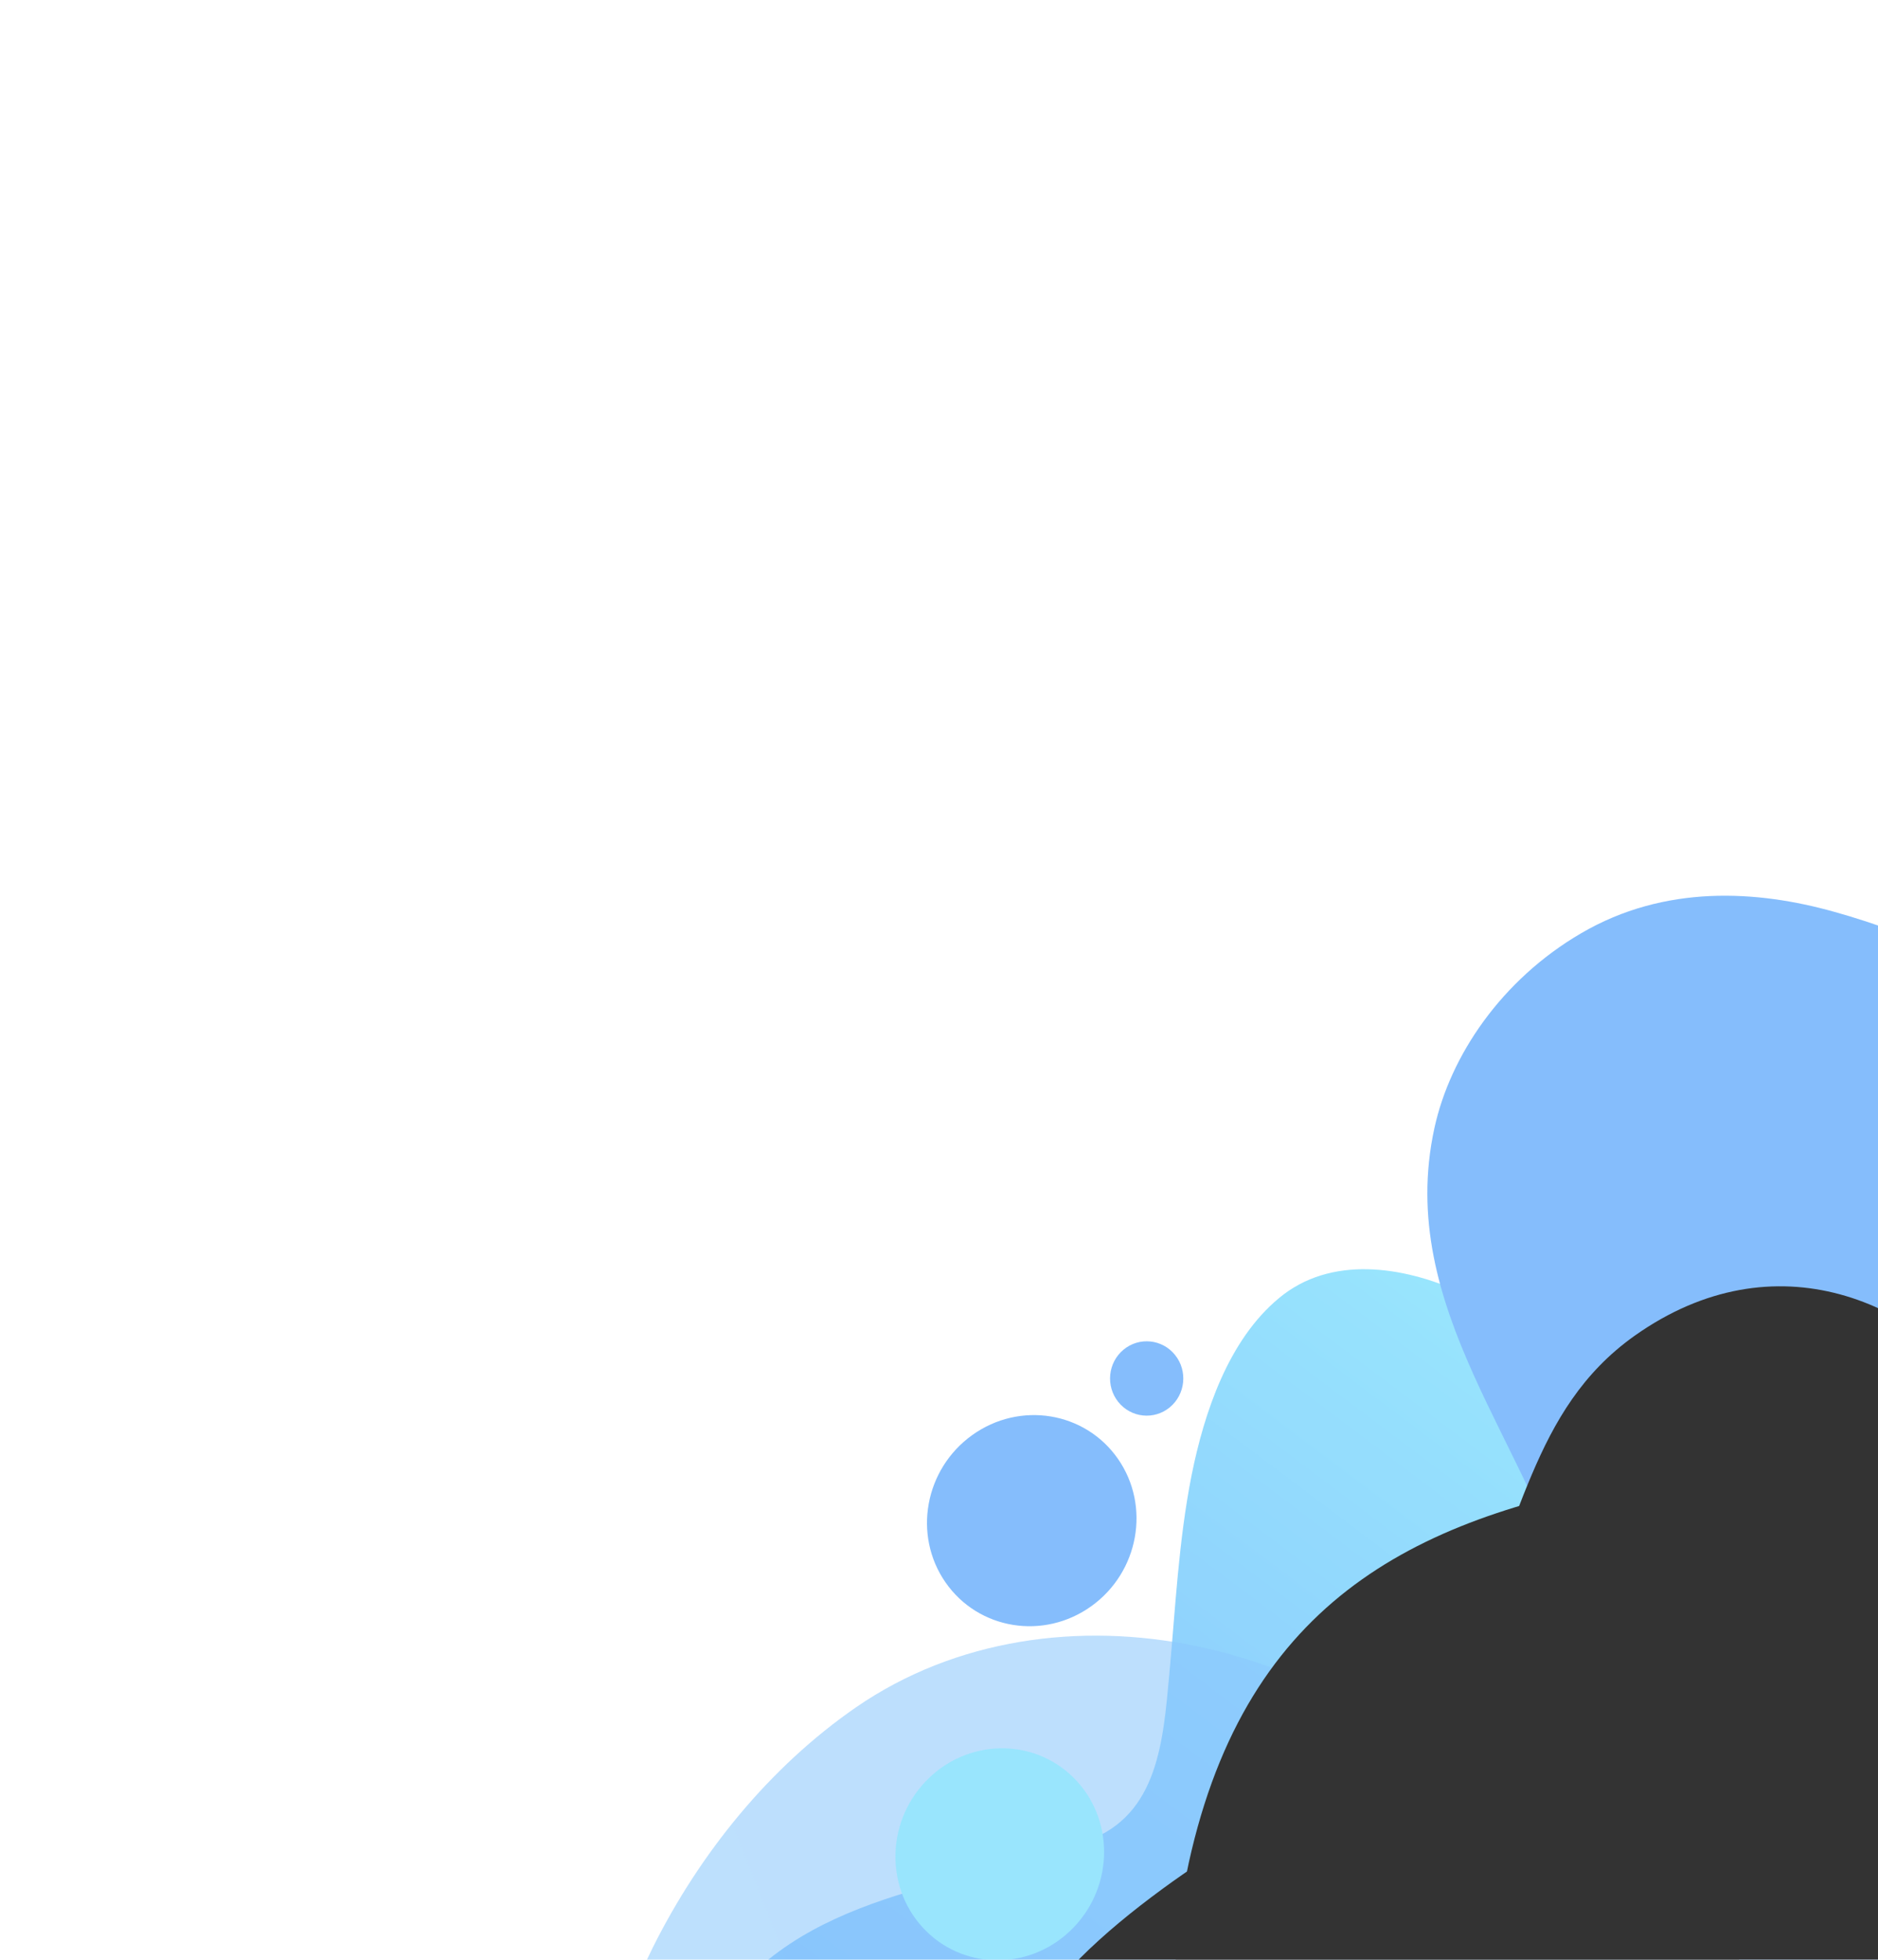 <svg width="391" height="408" viewBox="0 0 391 408" fill="none" xmlns="http://www.w3.org/2000/svg">
<g opacity="0.8">
<path d="M152.953 499.173C145.107 487.782 141.838 474.016 140.793 460.29C139.747 446.564 141.216 432 148.763 420.383C166.122 393.664 199.659 393.044 226.437 383.212C241.143 377.846 242.171 362.367 243.441 348.67C244.712 334.973 245.37 320.805 248.093 307.11C250.717 294.056 255.758 278.957 266.294 270.242C277.063 261.268 292.144 263.642 303.92 268.951C309.607 271.7 315.078 274.887 320.287 278.483C355.258 308.082 376.879 352.307 380.628 398.327C382.74 424.14 379.09 451.076 368.529 474.76C356.391 501.947 332.638 521.525 305.293 531.566C279.65 540.958 251.475 541.632 224.727 537.444C197.98 533.255 169.056 522.552 152.953 499.173Z" fill="url(#paint0_linear)"/>
<path opacity="0.57" d="M345.656 435.066C346.367 446.897 342.709 458.38 337.492 468.809C332.275 479.238 324.781 489.185 314.206 494.209C289.874 505.781 265.236 491.138 241.459 486.139C228.467 483.342 220.876 494.176 213.918 503.593C206.96 513.011 200.298 522.974 192.321 531.696C184.707 540.025 174.414 548.697 162.938 550.273C151.218 551.933 141.263 543.388 135.012 534.153C132.06 529.599 129.455 524.822 127.221 519.864C114.784 482.549 118.439 440.645 135.887 405.502C145.707 385.812 160.208 367.89 178.229 355.435C198.962 341.151 224.818 337.654 249.093 342.701C271.893 347.457 292.681 359.625 310.275 374.821C327.869 390.016 344.212 410.785 345.656 435.066Z" fill="url(#paint1_linear)"/>
<path d="M273.779 414.125C274.47 398.41 282.627 381.131 299.425 369.578C303.307 366.996 307.419 364.789 311.708 362.988C316.071 361.317 320.16 358.988 323.838 356.079C331.45 349.369 329.183 340.938 327.473 334.174C319.069 301.116 290.419 272.577 298.644 234.854C301.919 219.827 312.581 203.977 329.195 194.292C346.598 184.108 365.817 185.306 381.924 189.839C390.385 192.186 398.321 195.299 406.267 198.36C415.058 201.778 423.737 205.185 432.165 209.1C440.291 212.748 448.125 217.033 455.596 221.914C462.254 226.525 468.432 231.812 474.036 237.693C478.497 242.174 483.639 246.951 491.089 248.345C500.298 250.069 508.937 245.642 517.648 241.411C521.933 239.337 526.472 237.313 531.141 237.082C534.75 236.917 538.336 237.742 541.521 239.471C548.364 243.167 551.879 249.323 554.257 255.816C556.863 262.946 558.658 270.39 562.884 276.79C562.801 277.101 562.802 277.429 562.888 277.739C562.973 278.049 563.14 278.329 563.37 278.551C575.99 291.871 587.16 306.533 596.687 322.281C601.337 329.999 605.564 337.972 609.35 346.162C612.318 352.569 615.581 359.191 615.72 366.571C615.847 373.632 611.924 380.828 602.987 384.545C593.259 388.534 582.613 387.807 573.388 386.742C553.392 384.456 534.914 379.038 515.853 374.881C506.35 372.64 496.711 371.042 487 370.095C476.761 369.096 466.473 371.397 457.596 376.672C441.519 386.159 428.635 400.309 417.277 413.307C405.92 426.304 395.347 439.782 382.717 452.137C370.481 464.109 354.865 476.294 337.172 481.407C326.576 484.463 317.593 483.15 309.913 478.634C302.412 474.037 295.755 468.152 290.237 461.243C279.689 447.917 273.035 431.53 273.779 414.125Z" fill="url(#paint2_linear)"/>
<path style="mix-blend-mode:color-dodge" d="M330.075 651.844C295.508 655.613 276.366 637.57 259.242 611.094C244.596 588.44 233.829 560.044 211.478 545.894C189.127 531.744 164.58 529.111 150.431 506.423C131.408 475.947 145.601 445.657 169.273 430.223C202.115 408.824 236.923 424.351 253.967 453.188C268.051 476.959 281.636 502.402 316.618 514.393C342.557 523.307 374.5 510.768 393.161 536.081C414.297 564.804 393.992 644.868 330.075 651.844Z" fill="url(#paint3_linear)"/>
<path style="mix-blend-mode:color-dodge" d="M205.184 466.835C199.928 431.957 216.823 411.724 242.114 393.179C263.753 377.302 291.22 365.127 304.129 341.833C317.038 318.538 318.575 293.521 340.318 278.097C369.457 257.449 399.906 270.484 416.14 293.811C438.666 326.165 424.918 362.113 397.322 380.722C374.492 396.12 350.116 410.97 339.852 447.033C332.241 473.743 346 505.577 321.874 525.58C294.604 548.372 214.906 531.37 205.184 466.835Z" fill="url(#paint4_linear)"/>
<path style="mix-blend-mode:color-dodge" d="M248.072 385.324C260.966 331.226 297.398 314.849 345.033 307.186C385.78 300.621 432.852 303.775 465.316 279.986C497.78 256.197 514.702 221.366 555.33 215.565C609.799 207.772 646.335 249.424 656.205 295.175C669.893 358.627 628.766 400.008 577.75 405.998C535.543 410.973 491.397 413.999 455.26 458.117C428.538 490.751 429.749 546.919 382.992 557.639C329.957 569.805 224.224 485.395 248.072 385.324Z" fill="url(#paint5_linear)"/>
<path d="M223.534 401.262C232.005 392.441 231.985 378.474 223.489 370.065C214.994 361.657 201.24 361.991 192.769 370.812C184.299 379.633 184.319 393.6 192.814 402.008C201.31 410.417 215.063 410.083 223.534 401.262Z" fill="url(#paint6_linear)"/>
<path d="M232.759 303.715C225.915 293.875 212.332 291.659 202.42 298.765C192.507 305.871 190.02 319.608 196.864 329.448C203.708 339.287 217.291 341.503 227.204 334.397C237.116 327.291 239.603 313.554 232.759 303.715Z" fill="url(#paint7_linear)"/>
<path d="M244.654 282.097C241.997 278.78 237.195 278.278 233.927 280.975C230.66 283.673 230.165 288.548 232.822 291.866C235.479 295.183 240.282 295.685 243.549 292.988C246.816 290.29 247.311 285.414 244.654 282.097Z" fill="url(#paint8_linear)"/>
</g>
<defs>
<linearGradient id="paint0_linear" x1="361.086" y1="309.152" x2="192.234" y2="533.326" gradientUnits="userSpaceOnUse">
<stop stop-color="#7FDFFD"/>
<stop offset="0.39" stop-color="#72C4FC"/>
<stop offset="0.74" stop-color="#6AB3FB"/>
<stop offset="1" stop-color="#67ADFB"/>
</linearGradient>
<linearGradient id="paint1_linear" x1="5674.17" y1="79337.4" x2="41959.2" y2="64935.2" gradientUnits="userSpaceOnUse">
<stop stop-color="#7FDFFD"/>
<stop offset="0.39" stop-color="#72C4FC"/>
<stop offset="0.74" stop-color="#6AB3FB"/>
<stop offset="1" stop-color="#67ADFB"/>
</linearGradient>
<linearGradient id="paint2_linear" x1="292152" y1="75705.9" x2="217851" y2="104630" gradientUnits="userSpaceOnUse">
<stop stop-color="#7FDFFD"/>
<stop offset="0.39" stop-color="#72C4FC"/>
<stop offset="0.74" stop-color="#6AB3FB"/>
<stop offset="1" stop-color="#67ADFB"/>
</linearGradient>
<linearGradient id="paint3_linear" x1="240.881" y1="596.564" x2="310.174" y2="441.068" gradientUnits="userSpaceOnUse">
<stop/>
<stop offset="0.23" stop-color="#050505"/>
<stop offset="0.48" stop-color="#131313"/>
<stop offset="0.76" stop-color="#292929"/>
<stop offset="1" stop-color="#444444"/>
</linearGradient>
<linearGradient id="paint4_linear" x1="218681" y1="-253508" x2="235952" y2="-242269" gradientUnits="userSpaceOnUse">
<stop/>
<stop offset="0.23" stop-color="#050505"/>
<stop offset="0.48" stop-color="#131313"/>
<stop offset="0.76" stop-color="#292929"/>
<stop offset="1" stop-color="#444444"/>
</linearGradient>
<linearGradient id="paint5_linear" x1="439475" y1="-207872" x2="474868" y2="-158264" gradientUnits="userSpaceOnUse">
<stop/>
<stop offset="0.23" stop-color="#050505"/>
<stop offset="0.48" stop-color="#131313"/>
<stop offset="0.76" stop-color="#292929"/>
<stop offset="1" stop-color="#444444"/>
</linearGradient>
<linearGradient id="paint6_linear" x1="7110.7" y1="-18515" x2="6155.44" y2="-19432.3" gradientUnits="userSpaceOnUse">
<stop stop-color="#7FDFFD"/>
<stop offset="0.39" stop-color="#72C4FC"/>
<stop offset="0.74" stop-color="#6AB3FB"/>
<stop offset="1" stop-color="#67ADFB"/>
</linearGradient>
<linearGradient id="paint7_linear" x1="-18315.4" y1="-3670.28" x2="-17558.8" y2="-2614.94" gradientUnits="userSpaceOnUse">
<stop stop-color="#7FDFFD"/>
<stop offset="0.39" stop-color="#72C4FC"/>
<stop offset="0.74" stop-color="#6AB3FB"/>
<stop offset="1" stop-color="#67ADFB"/>
</linearGradient>
<linearGradient id="paint8_linear" x1="6776.78" y1="2566.01" x2="6672.73" y2="2439.98" gradientUnits="userSpaceOnUse">
<stop stop-color="#7FDFFD"/>
<stop offset="0.39" stop-color="#72C4FC"/>
<stop offset="0.74" stop-color="#6AB3FB"/>
<stop offset="1" stop-color="#67ADFB"/>
</linearGradient>
</defs>
</svg>
